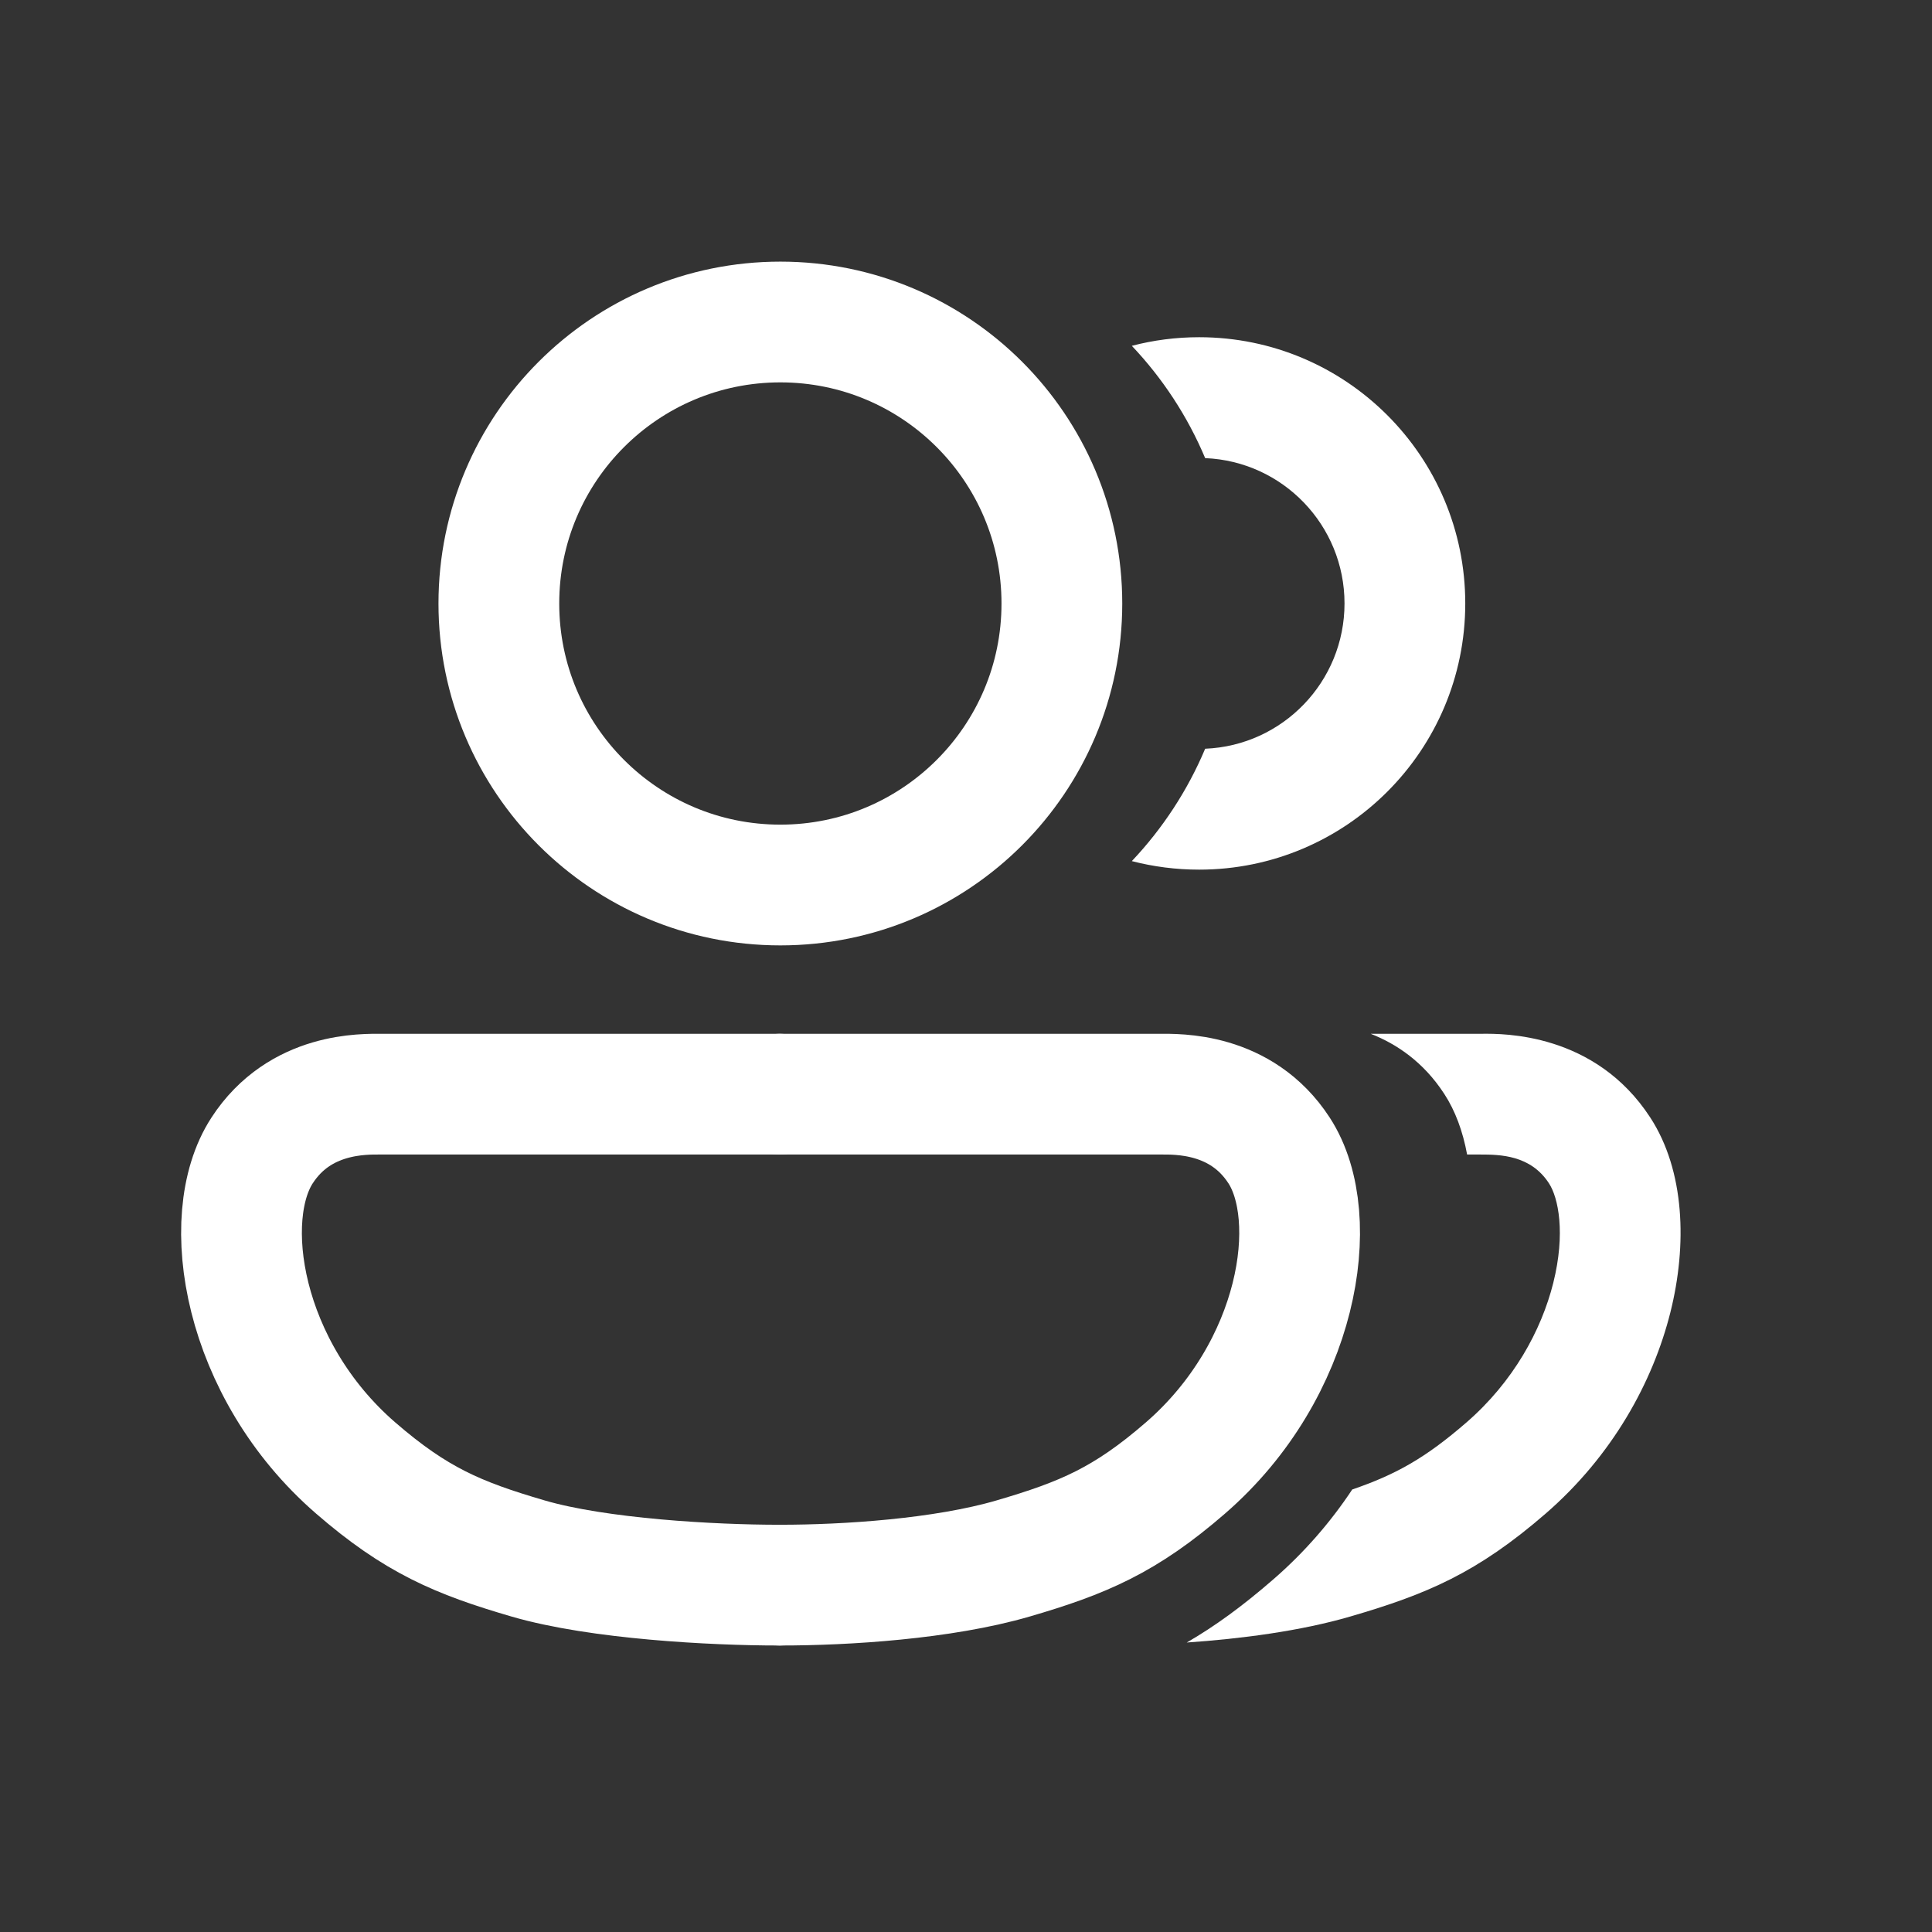 <svg width="24" height="24" viewBox="0 0 24 24" fill="none" xmlns="http://www.w3.org/2000/svg">
<rect x="0" y="0" width="24" height="24" fill="#333333" stroke="none"/>
<path d="M9.675 13.592H4.74C4.521 13.592 3.727 13.566 3.256 14.291C2.71 15.129 3.01 17.015 4.417 18.235C5.165 18.883 5.686 19.105 6.56 19.36C7.434 19.615 8.861 19.691 9.672 19.691" stroke="white" stroke-width="1.5" stroke-linecap="round"/>
<path d="M9.697 13.592H14.405C14.624 13.592 15.418 13.566 15.889 14.291C16.434 15.129 16.134 17.015 14.727 18.235C13.98 18.883 13.458 19.105 12.585 19.36C11.711 19.615 10.508 19.691 9.697 19.691" stroke="white" stroke-width="1.5" stroke-linecap="round"/>
<path fill-rule="evenodd" clip-rule="evenodd" d="M14.971 9.301C14.752 9.821 14.442 10.293 14.06 10.697C14.327 10.766 14.607 10.803 14.896 10.803C16.722 10.803 18.202 9.323 18.202 7.496C18.202 5.67 16.722 4.189 14.896 4.189C14.607 4.189 14.327 4.226 14.06 4.296C14.442 4.699 14.752 5.171 14.971 5.691C15.934 5.73 16.702 6.524 16.702 7.496C16.702 8.469 15.934 9.262 14.971 9.301Z" fill="white"/>
<path fill-rule="evenodd" clip-rule="evenodd" d="M14.742 20.404C15.415 20.358 16.159 20.261 16.777 20.08C17.721 19.805 18.349 19.541 19.201 18.802C20.028 18.085 20.532 17.171 20.75 16.303C20.96 15.465 20.93 14.543 20.5 13.882C19.814 12.828 18.672 12.84 18.414 12.842L18.387 12.842H18.387H17.027C17.348 12.968 17.683 13.191 17.942 13.59C18.077 13.797 18.172 14.053 18.225 14.342H18.387H18.387C18.635 14.342 19.014 14.348 19.242 14.7C19.358 14.877 19.45 15.318 19.295 15.938C19.147 16.527 18.798 17.166 18.218 17.669C17.704 18.115 17.335 18.319 16.798 18.503C16.535 18.9 16.209 19.28 15.817 19.62C15.428 19.958 15.085 20.206 14.742 20.404Z" fill="white"/>
<ellipse cx="9.694" cy="7.497" rx="3.497" ry="3.497" stroke="white" stroke-width="1.5"/>
</svg>
